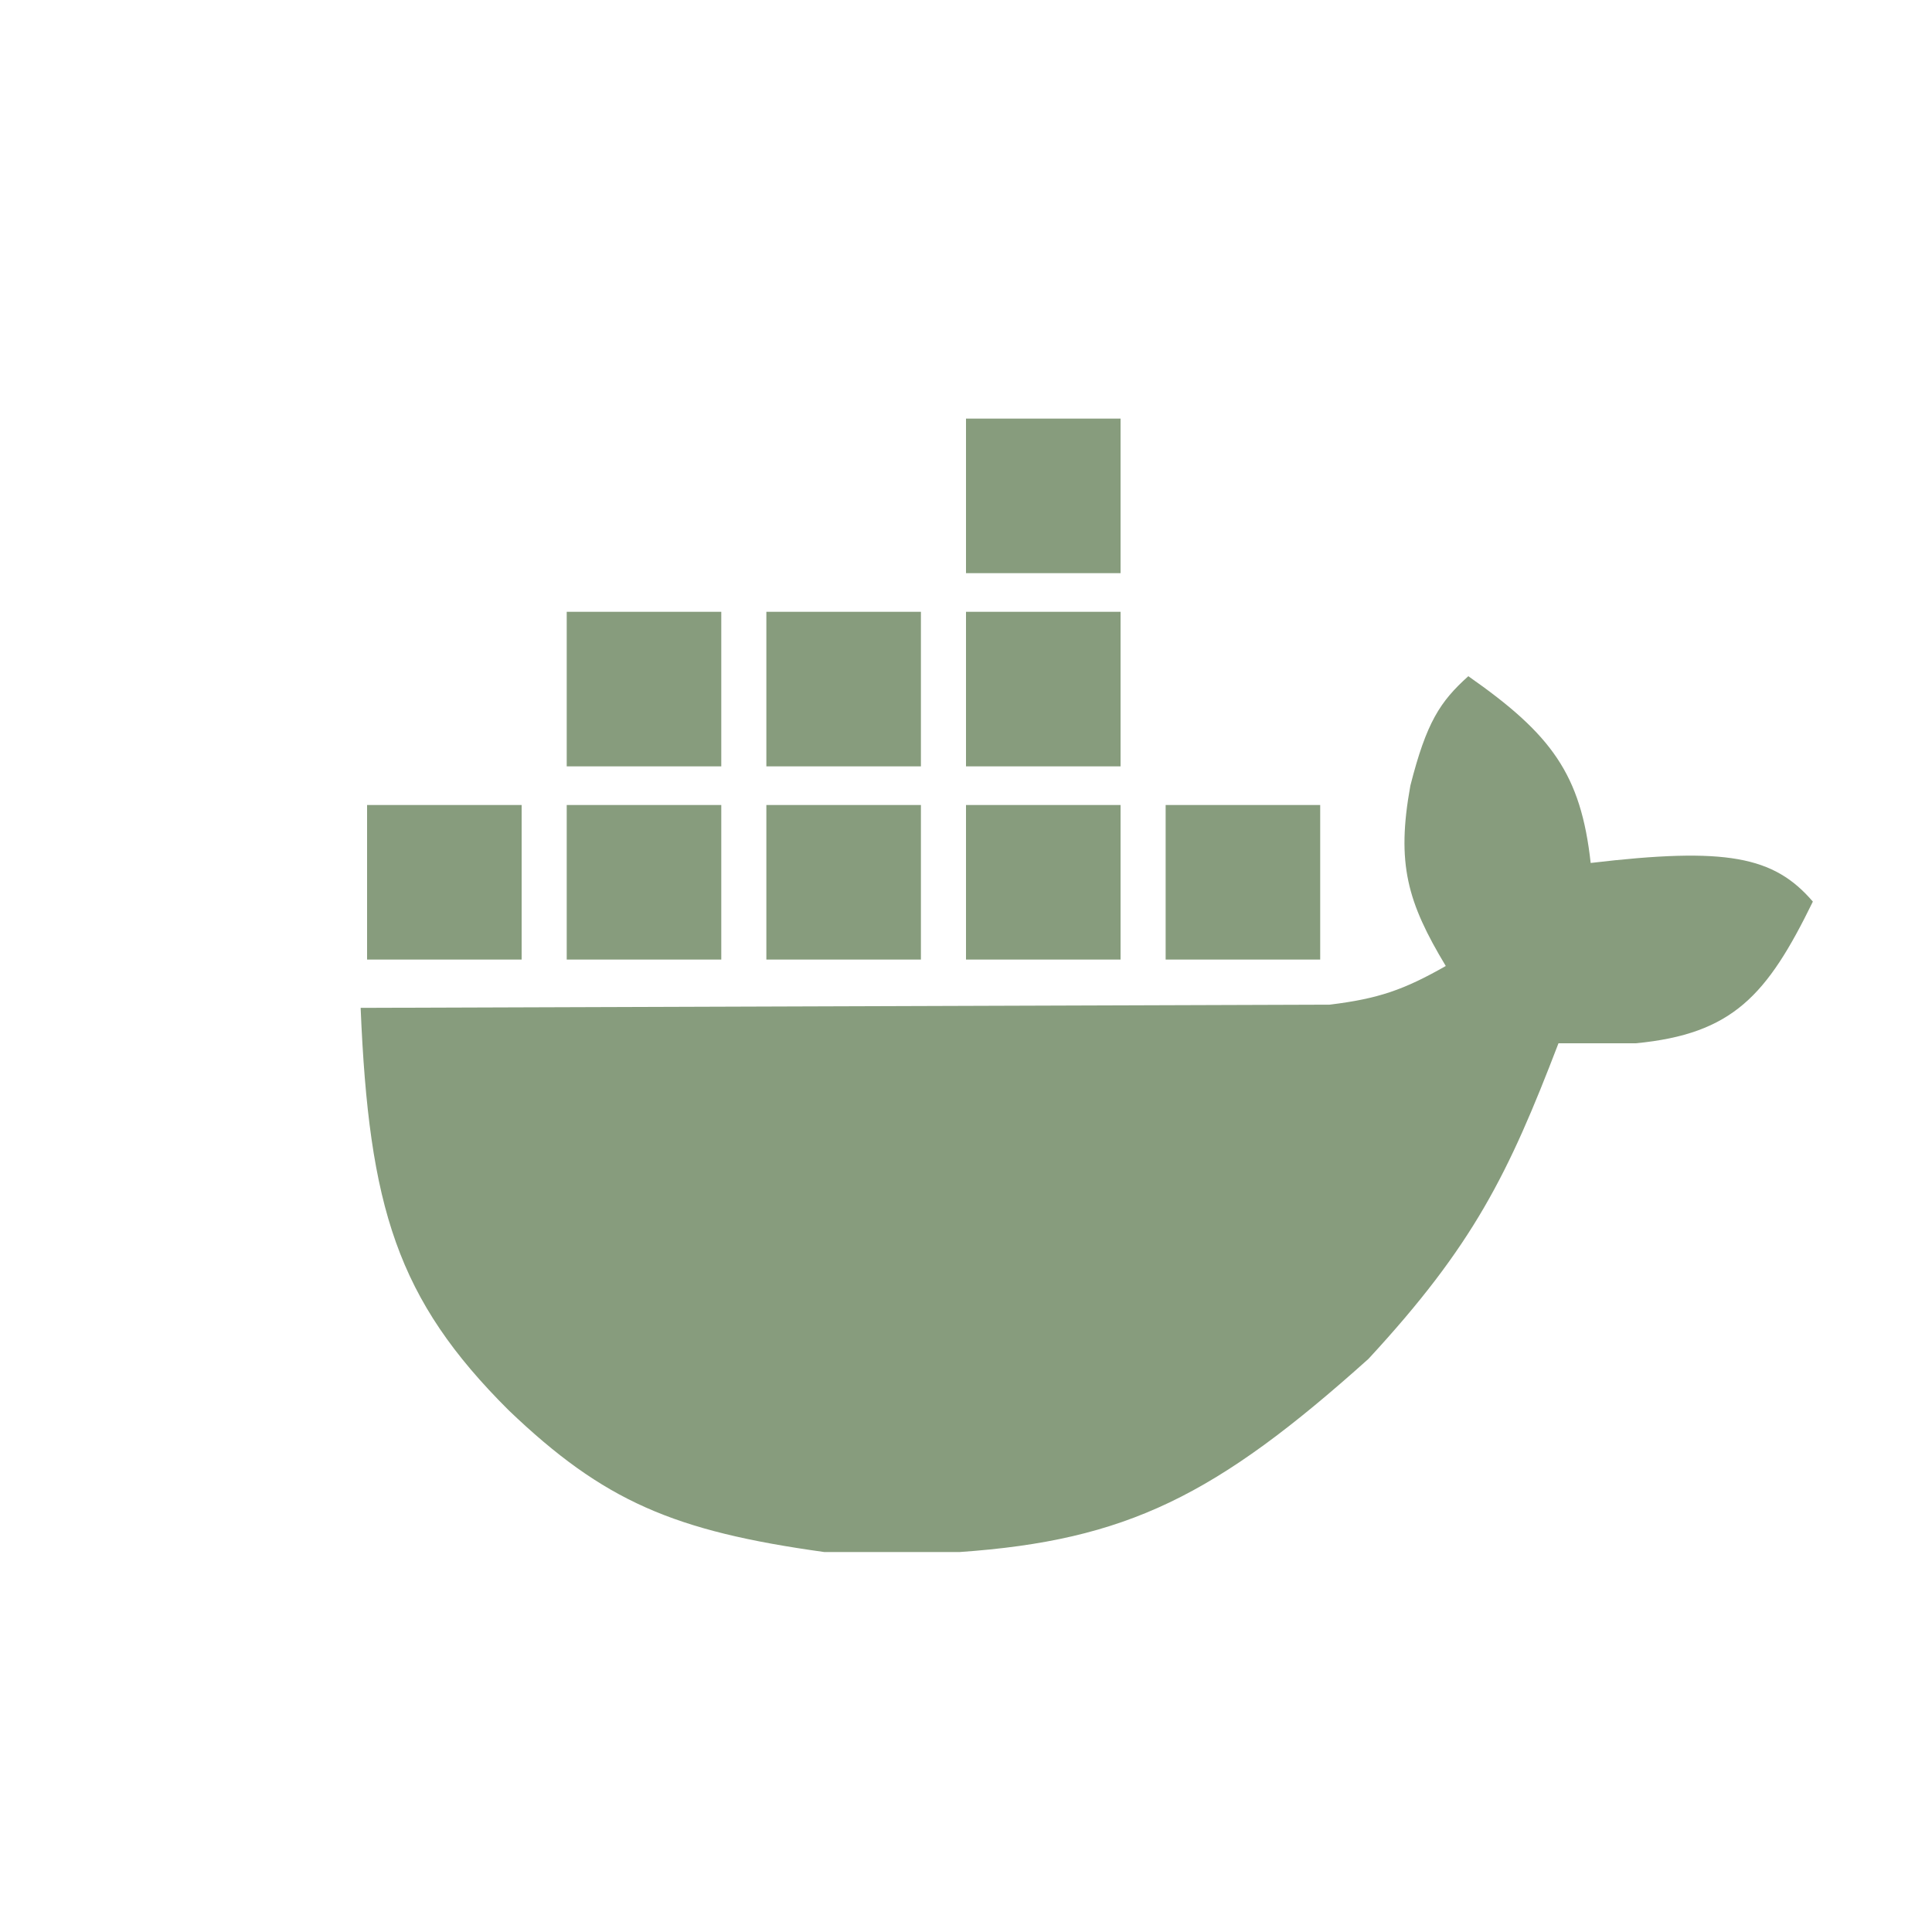 <svg width="300" height="300" viewBox="0 0 300 300" fill="none" xmlns="http://www.w3.org/2000/svg">
<rect width="300" height="300" fill="white"/>
<rect x="57" y="125" width="24" height="24" fill="#879C7D"/>
<rect x="88" y="125" width="24" height="24" fill="#879C7D"/>
<rect x="119" y="125" width="24" height="24" fill="#879C7D"/>
<rect x="88" y="95" width="24" height="24" fill="#879C7D"/>
<rect x="119" y="95" width="24" height="24" fill="#879C7D"/>
<rect x="150" y="95" width="24" height="24" fill="#879C7D"/>
<rect x="150" y="65" width="24" height="24" fill="#879C7D"/>
<rect x="150" y="125" width="24" height="24" fill="#879C7D"/>
<rect x="181" y="125" width="24" height="24" fill="#879C7D"/>
<path d="M79 219C61.65 201.736 57.284 187.479 56 156.5L206.5 156C214.059 155.073 217.981 153.704 224.5 150C218.553 140.115 216.798 134.135 219 122C221.496 112.156 223.625 108.931 228 105C240.936 114.041 245.476 120.234 247 134C268.064 131.509 275.436 132.939 281.5 140C274.38 154.596 269.048 160.556 254 162H242C234.217 182.307 228.801 193.362 212.5 211C188.833 232.246 174.974 239.197 149 241H128C104.601 237.753 93.739 233.097 79 219Z" fill="#879C7D"/>
</svg>
